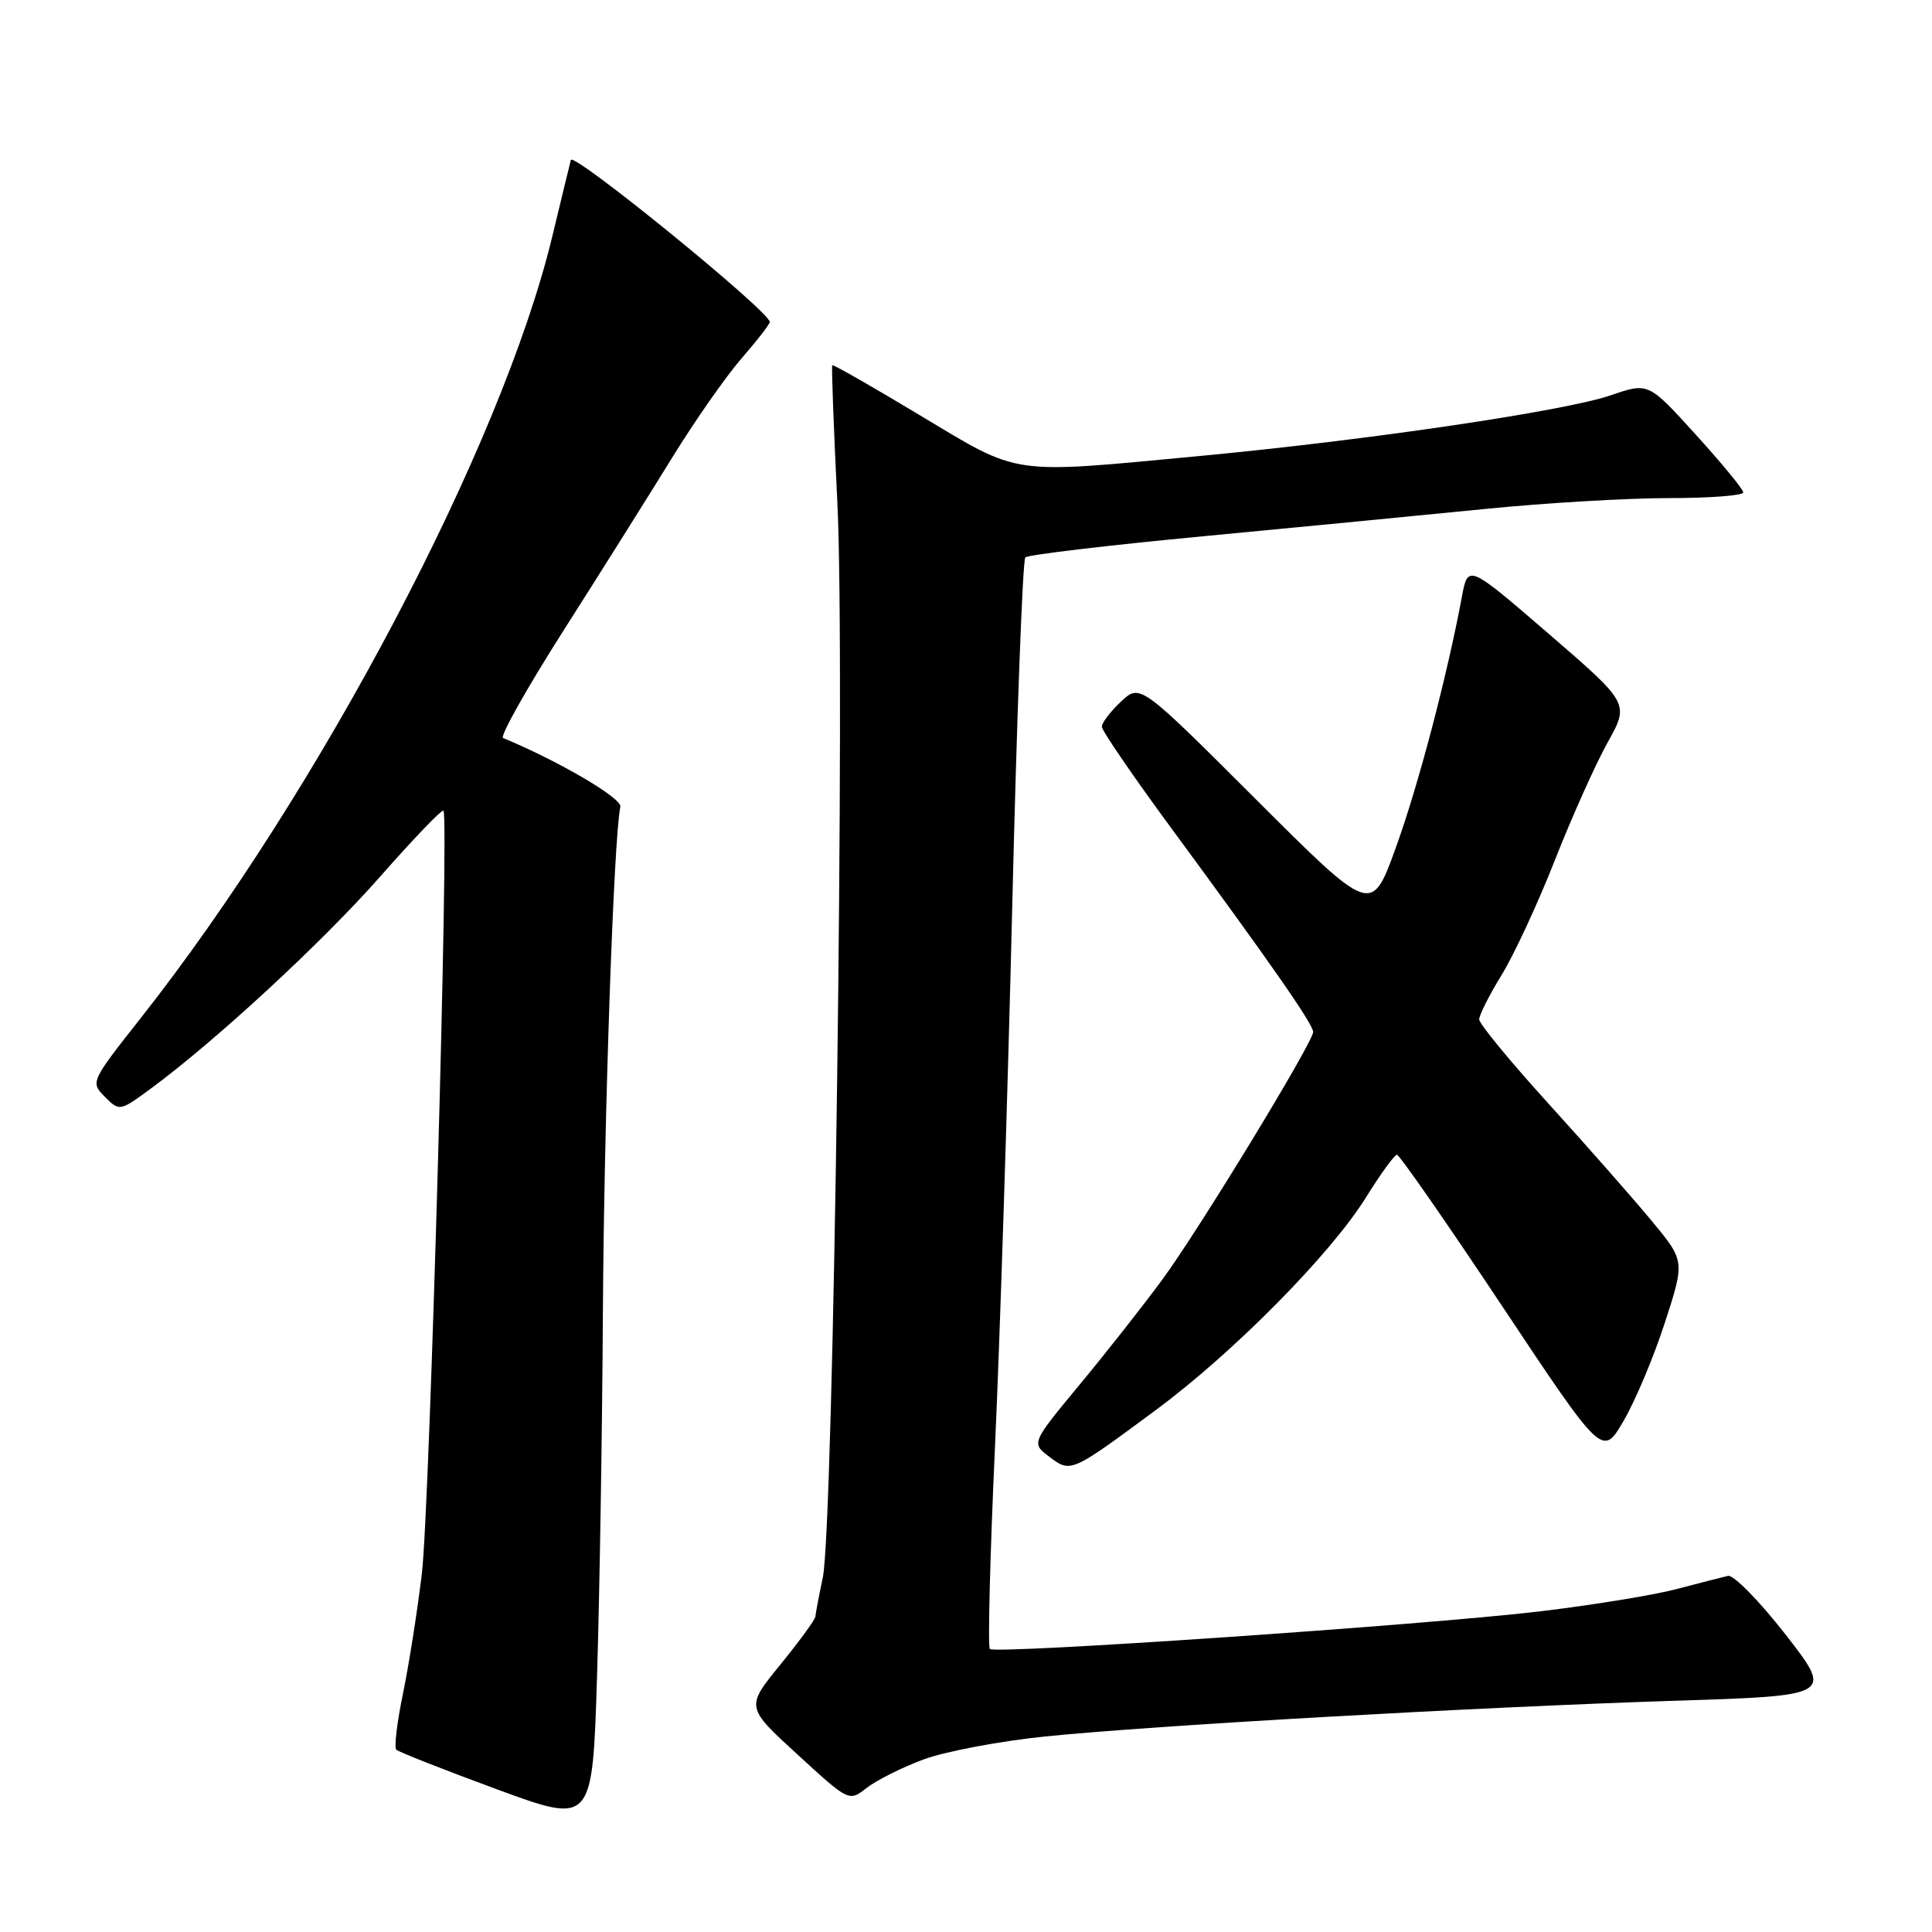 <?xml version="1.0" encoding="UTF-8" standalone="no"?>
<!DOCTYPE svg PUBLIC "-//W3C//DTD SVG 1.1//EN" "http://www.w3.org/Graphics/SVG/1.1/DTD/svg11.dtd" >
<svg xmlns="http://www.w3.org/2000/svg" xmlns:xlink="http://www.w3.org/1999/xlink" version="1.1" viewBox="0 0 256 256">
 <g >
 <path fill="currentColor"
d=" M 79.89 173.50 C 80.04 148.15 81.32 110.99 82.20 106.90 C 82.44 105.77 74.03 100.84 66.66 97.79 C 66.20 97.60 69.83 91.15 74.72 83.47 C 79.61 75.79 86.06 65.52 89.06 60.65 C 92.05 55.79 96.19 49.87 98.25 47.50 C 100.31 45.13 102.00 42.96 102.00 42.67 C 102.00 41.28 75.93 20.06 75.64 21.20 C 75.46 21.92 74.34 26.49 73.17 31.37 C 66.49 59.03 42.38 104.81 18.61 134.95 C 12.01 143.32 11.97 143.41 13.90 145.34 C 15.83 147.27 15.88 147.26 19.96 144.26 C 28.57 137.93 42.80 124.77 50.44 116.08 C 54.81 111.11 58.55 107.22 58.76 107.42 C 59.52 108.19 56.94 199.83 55.90 208.50 C 55.31 213.45 54.18 220.60 53.40 224.40 C 52.61 228.19 52.21 231.54 52.51 231.84 C 52.81 232.14 58.78 234.49 65.78 237.07 C 78.50 241.75 78.50 241.75 79.11 222.12 C 79.45 211.33 79.80 189.45 79.89 173.50 Z  M 122.33 233.15 C 125.17 232.09 132.45 230.71 138.50 230.09 C 152.90 228.63 195.46 226.21 221.91 225.36 C 242.90 224.69 242.90 224.69 236.60 216.59 C 233.13 212.14 229.69 208.64 228.97 208.81 C 228.24 208.98 225.14 209.77 222.08 210.58 C 219.01 211.38 210.88 212.70 204.00 213.52 C 188.76 215.33 131.88 219.21 131.16 218.50 C 130.88 218.21 131.18 206.17 131.84 191.74 C 132.50 177.31 133.53 145.03 134.13 120.00 C 134.73 94.97 135.51 74.21 135.86 73.86 C 136.21 73.51 146.85 72.25 159.50 71.05 C 172.15 69.85 188.97 68.22 196.88 67.43 C 204.79 66.64 215.70 66.00 221.13 66.00 C 226.56 66.00 231.00 65.66 230.99 65.25 C 230.99 64.84 228.15 61.39 224.70 57.59 C 218.42 50.67 218.42 50.67 213.46 52.37 C 207.36 54.47 181.15 58.34 158.88 60.43 C 133.58 62.82 135.28 63.06 122.00 55.09 C 115.67 51.28 110.40 48.27 110.28 48.39 C 110.16 48.51 110.47 56.75 110.96 66.72 C 112.01 87.92 110.46 202.20 109.03 209.00 C 108.51 211.47 108.07 213.82 108.04 214.21 C 108.02 214.60 105.93 217.46 103.41 220.56 C 98.81 226.20 98.81 226.20 105.66 232.47 C 112.49 238.74 112.50 238.74 114.83 236.91 C 116.12 235.91 119.49 234.21 122.33 233.15 Z  M 153.11 186.87 C 163.43 179.24 176.32 166.19 181.00 158.66 C 182.93 155.56 184.77 153.02 185.10 153.01 C 185.43 153.01 191.69 162.01 199.02 173.03 C 212.34 193.06 212.34 193.06 215.13 188.28 C 216.67 185.65 219.13 179.81 220.59 175.30 C 223.26 167.09 223.26 167.09 218.88 161.80 C 216.47 158.88 210.34 151.92 205.25 146.31 C 200.16 140.71 196.00 135.66 196.00 135.08 C 196.00 134.50 197.33 131.86 198.96 129.21 C 200.59 126.57 203.78 119.70 206.04 113.95 C 208.30 108.20 211.45 101.19 213.03 98.36 C 215.90 93.21 215.90 93.21 205.21 83.98 C 194.51 74.75 194.51 74.75 193.70 79.12 C 191.73 89.66 187.91 104.17 184.94 112.36 C 181.73 121.21 181.73 121.21 166.40 105.90 C 151.07 90.59 151.07 90.59 148.53 92.97 C 147.14 94.28 146.00 95.77 146.00 96.29 C 146.00 96.81 150.18 102.92 155.30 109.87 C 168.38 127.64 174.00 135.72 174.00 136.74 C 174.00 138.10 158.97 162.79 154.05 169.50 C 151.63 172.80 146.73 179.04 143.15 183.36 C 136.64 191.22 136.64 191.22 139.04 193.03 C 141.89 195.18 141.88 195.18 153.11 186.87 Z "/>
</g>
</svg>